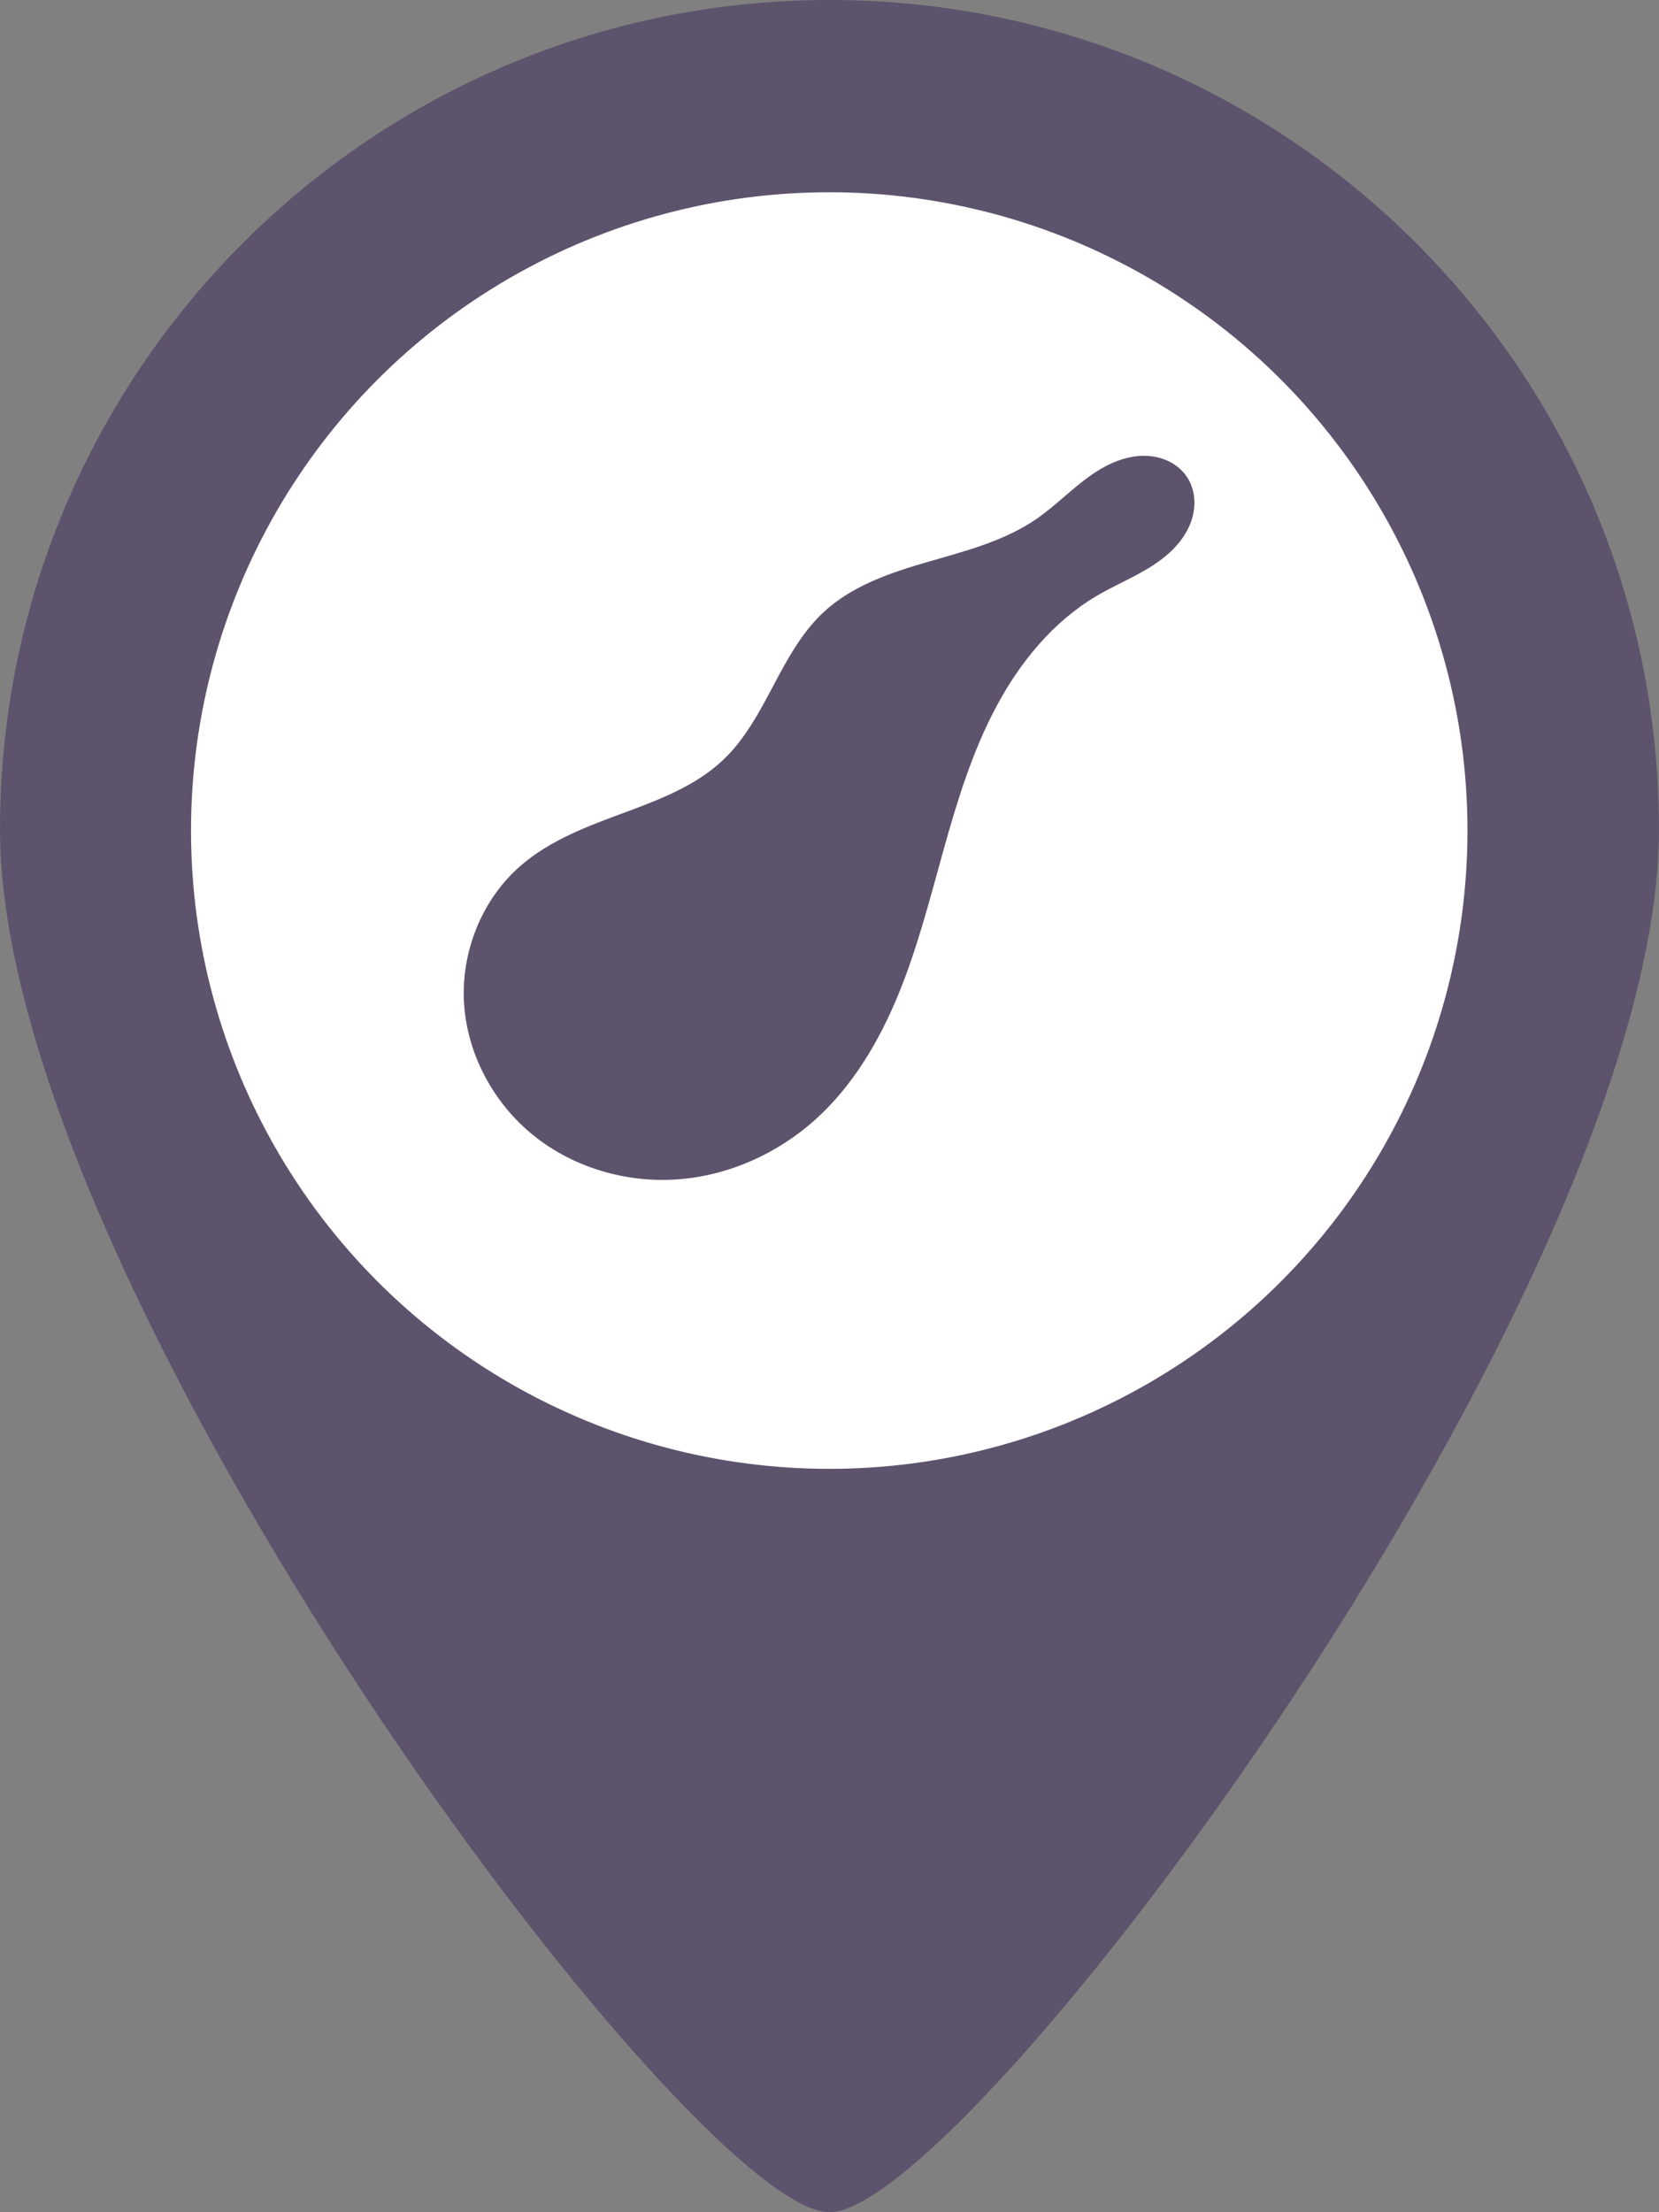 <?xml version="1.0" encoding="UTF-8" standalone="no"?>
<!-- Generator: Adobe Illustrator 16.0.0, SVG Export Plug-In . SVG Version: 6.00 Build 0)  -->

<svg
   xmlns:dc="http://purl.org/dc/elements/1.1/"
   xmlns:cc="http://creativecommons.org/ns#"
   xmlns:rdf="http://www.w3.org/1999/02/22-rdf-syntax-ns#"
   xmlns:svg="http://www.w3.org/2000/svg"
   xmlns="http://www.w3.org/2000/svg"
   xmlns:sodipodi="http://sodipodi.sourceforge.net/DTD/sodipodi-0.dtd"
   xmlns:inkscape="http://www.inkscape.org/namespaces/inkscape"
   version="1.1"
   id="Capa_1"
   x="0px"
   y="0px"
   width="363.911"
   height="485.212"
   viewBox="0 0 363.911 485.212"
   xml:space="preserve"
   sodipodi:docname="Event-21.svg"
   inkscape:version="0.92.2 (5c3e80d, 2017-08-06)"><rect x="0" y="0" width="363.911" height="485.212" fill="#808080" stroke="none"/><defs
     id="defs39"><inkscape:path-effect
       effect="spiro"
       id="path-effect1172"
       is_visible="true" /><inkscape:path-effect
       effect="bspline"
       id="path-effect1168"
       is_visible="true"
       weight="33.333"
       steps="2"
       helper_size="0"
       apply_no_weight="true"
       apply_with_weight="true"
       only_selected="false" /><inkscape:path-effect
       effect="bspline"
       id="path-effect5312"
       is_visible="true"
       weight="33.333"
       steps="2"
       helper_size="0"
       apply_no_weight="true"
       apply_with_weight="true"
       only_selected="false" /><inkscape:path-effect
       effect="bspline"
       id="path-effect5308"
       is_visible="true"
       weight="33.333"
       steps="2"
       helper_size="0"
       apply_no_weight="true"
       apply_with_weight="true"
       only_selected="false" /><inkscape:path-effect
       effect="bspline"
       id="path-effect5304"
       is_visible="true"
       weight="33.333"
       steps="2"
       helper_size="0"
       apply_no_weight="true"
       apply_with_weight="true"
       only_selected="false" /><inkscape:perspective
       sodipodi:type="inkscape:persp3d"
       inkscape:vp_x="0 : 242.606 : 1"
       inkscape:vp_y="0 : 1000 : 0"
       inkscape:vp_z="363.911 : 242.606 : 1"
       inkscape:persp3d-origin="181.9555 : 161.73733 : 1"
       id="perspective4672" /></defs><sodipodi:namedview
     pagecolor="#ffffff"
     bordercolor="#666666"
     borderopacity="1"
     objecttolerance="10"
     gridtolerance="10"
     guidetolerance="10"
     inkscape:pageopacity="0"
     inkscape:pageshadow="2"
     inkscape:window-width="1868"
     inkscape:window-height="971"
     id="namedview37"
     showgrid="false"
     showguides="true"
     inkscape:zoom="0.5"
     inkscape:cx="-348.40587"
     inkscape:cy="57.554741"
     inkscape:window-x="25"
     inkscape:window-y="47"
     inkscape:window-maximized="0"
     inkscape:current-layer="Capa_1"
     fit-margin-top="0"
     fit-margin-left="0"
     fit-margin-right="0"
     fit-margin-bottom="0"
     inkscape:measure-start="0,0"
     inkscape:measure-end="0,0" /><g
     id="g4"
     transform="translate(-60.651)"
     style="fill:#5d536c;fill-opacity:1"><path
       d="M 242.606,0 C 142.124,0 60.651,81.473 60.651,181.955 c 0,100.482 151.631,303.257 181.956,303.257 30.326,0 181.955,-202.775 181.955,-303.257 C 424.562,81.473 343.089,0 242.606,0 Z m 0,303.257 c -66.9,0 -121.302,-54.433 -121.302,-121.302 0,-66.869 54.402,-121.304 121.302,-121.304 66.902,0 121.302,54.435 121.302,121.304 0,66.869 -54.399,121.302 -121.302,121.302 z"
       id="path2"
       inkscape:connector-curvature="0"
       style="fill:#5d536c;fill-opacity:1" /></g><circle
     style="fill:#ffffff;stroke-width:0.64"
     id="path45"
     cx="181.9"
     cy="182.169"
     r="140" /><path
     style="fill:#5d536c;fill-opacity:1;stroke:none;stroke-width:1px;stroke-linecap:butt;stroke-linejoin:miter;stroke-opacity:1"
     d="m 114.165,189.913 c -8.481,7.381 -13.06,18.898 -12.377,30.12 0.683,11.223 6.484,21.952 15.239,29.006 8.755,7.054 20.289,10.431 31.505,9.645 11.216,-0.786 22.033,-5.641 30.378,-13.177 8.232,-7.434 14.007,-17.253 18.204,-27.521 4.198,-10.267 6.924,-21.062 9.907,-31.746 2.983,-10.684 6.268,-21.37 11.477,-31.164 5.209,-9.793 12.493,-18.728 22.047,-24.365 5.352,-3.157 11.402,-5.29 15.99,-9.48 2.294,-2.095 4.181,-4.719 5.014,-7.712 0.416,-1.497 0.564,-3.073 0.374,-4.615 -0.19,-1.542 -0.72,-3.047 -1.587,-4.336 -0.905,-1.346 -2.166,-2.44 -3.596,-3.204 -1.43,-0.764 -3.026,-1.202 -4.642,-1.34 -3.232,-0.277 -6.481,0.638 -9.364,2.123 -5.767,2.97 -10.124,8.073 -15.476,11.737 -7.059,4.833 -15.55,6.985 -23.768,9.364 -8.218,2.379 -16.63,5.232 -22.882,11.071 -4.752,4.438 -7.905,10.283 -10.95,16.028 -3.045,5.745 -6.143,11.61 -10.82,16.127 -5.973,5.769 -13.982,8.838 -21.77,11.72 -8.089,2.993 -16.394,6.058 -22.901,11.72 z"
     id="path1170"
     inkscape:connector-curvature="0"
     inkscape:path-effect="#path-effect1172"
     inkscape:original-d="m 114.16495,189.91252 c -7.63484,3.90785 43.16449,37.06185 64.74504,55.59455 21.58055,18.53273 41.09116,-76.53135 61.63504,-114.79523 20.54389,-38.263879 13.19518,-17.43085 19.79107,-26.14447 6.59588,-8.713621 -22.05178,6.20936 -33.07935,9.31585 -11.02759,3.10649 -31.09912,13.62197 -46.65038,20.43475 -15.55125,6.81279 -14.51231,21.43526 -21.77016,32.15469 -7.25787,10.71943 -14.51232,7.81209 -21.77018,11.71993 -7.25785,3.90785 -15.26626,7.81208 -22.90108,11.71993 z" /></svg>